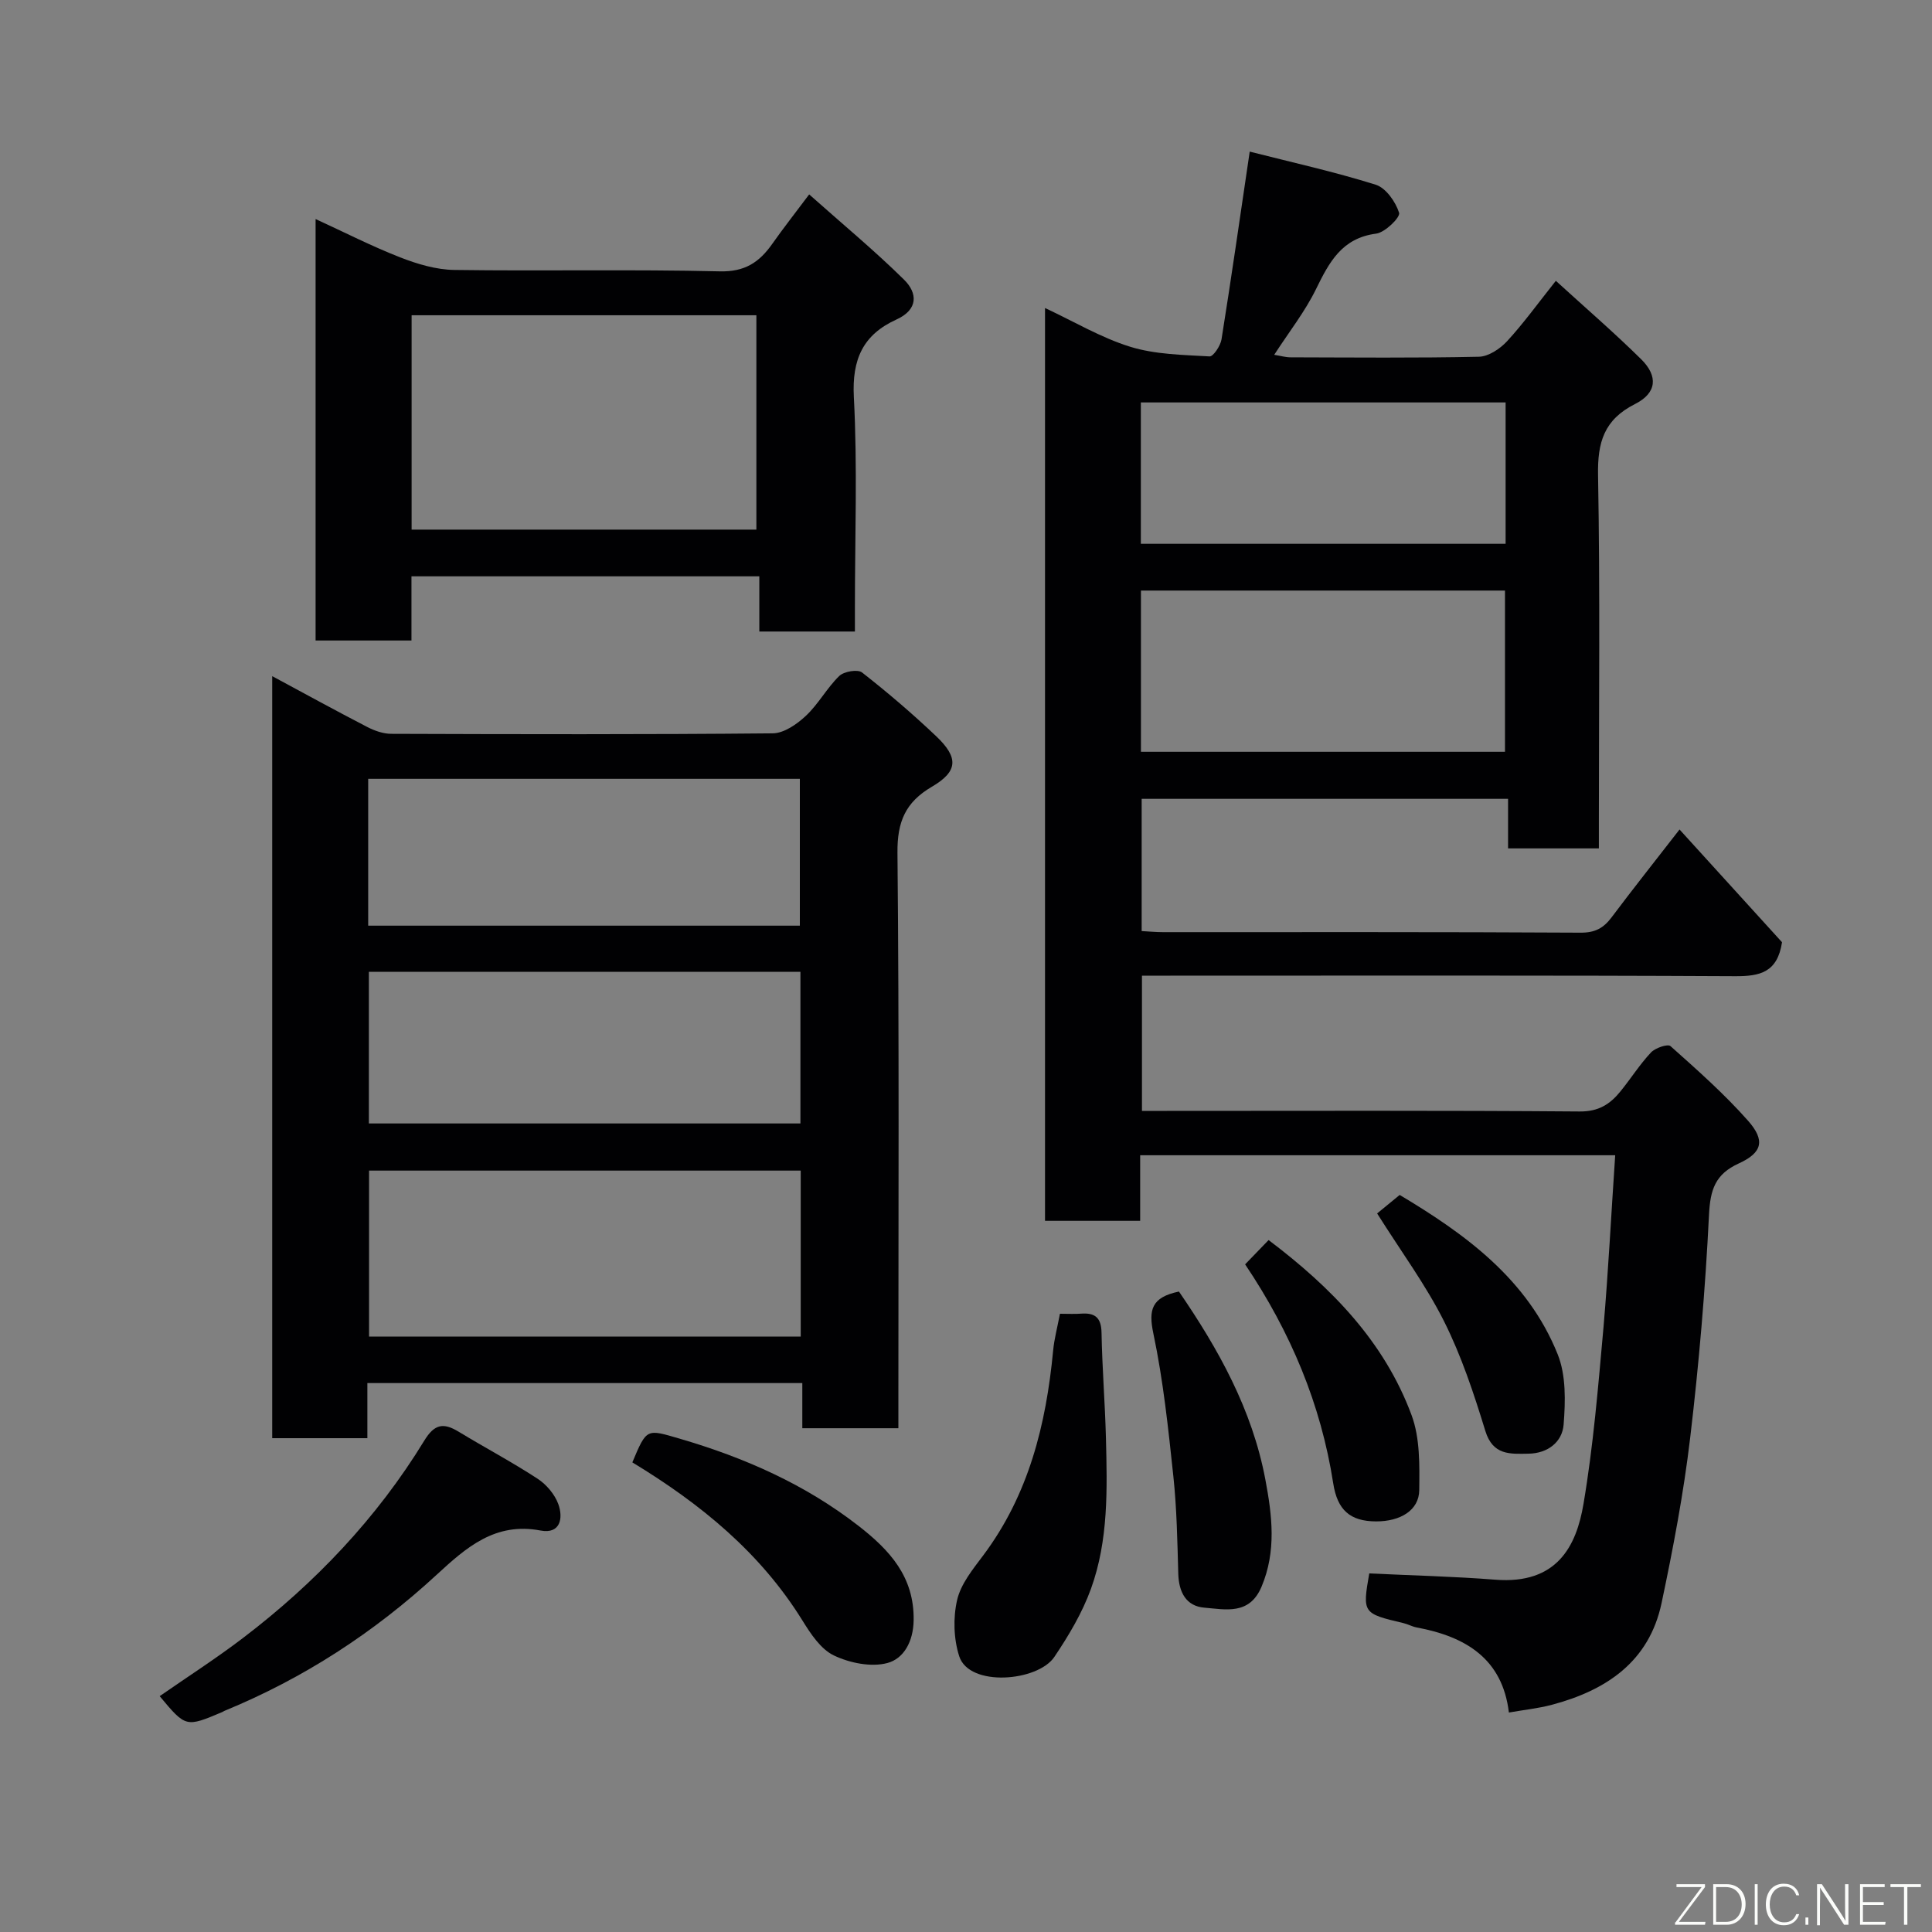 <svg enable-background="new 0 0 400 400" viewBox="0 0 400 400" xmlns="http://www.w3.org/2000/svg"><rect x="0" y="0" width="400" height="400" fill="#808080" stroke="none"/><g fill="#010103"><path d="m334.41 239.18c-33.28 0-65.54 0-98.35 0v13.58c-6.81 0-13.08 0-19.7 0 0-62.75 0-125.48 0-188.99 5.98 2.79 11.59 6.15 17.66 8.03 5.19 1.6 10.9 1.67 16.4 1.99.78.05 2.26-2.19 2.48-3.52 2.01-12.58 3.82-25.19 5.84-38.88 8.68 2.21 17.49 4.16 26.08 6.85 2.11.66 4.13 3.54 4.85 5.82.29.92-2.9 4.07-4.75 4.31-7.12.93-9.72 5.91-12.46 11.5-2.27 4.64-5.54 8.79-8.65 13.59 1.32.21 2.35.52 3.38.52 13 .03 26 .16 38.99-.12 1.99-.04 4.38-1.63 5.83-3.2 3.42-3.71 6.38-7.83 10.11-12.52 6.12 5.59 12.09 10.73 17.68 16.25 3.54 3.5 3.22 6.99-1.27 9.25-6.43 3.24-7.8 7.92-7.67 14.75.43 23.82.17 47.65.17 71.48v5.78c-6.33 0-12.38 0-18.8 0 0-3.32 0-6.59 0-10.26-25.41 0-50.46 0-75.86 0v27.38c1.5.08 2.95.22 4.39.22 28.83.01 57.65-.06 86.48.11 3.02.02 4.77-.96 6.45-3.21 4.41-5.88 8.99-11.64 14.04-18.15 7.26 7.98 14.4 15.84 21.22 23.34-.96 6.26-4.57 7.05-9.67 7.03-38.99-.2-77.98-.11-116.97-.11-1.83 0-3.66 0-5.88 0v28h5.17c28.49 0 56.99-.11 85.48.12 3.89.03 6.26-1.51 8.39-4.13 2.17-2.66 4.01-5.6 6.35-8.09.89-.95 3.47-1.81 4.03-1.32 5.54 4.94 11.14 9.89 16.05 15.44 3.61 4.08 2.99 6.62-1.89 8.85-4.92 2.24-5.92 5.46-6.18 10.65-.76 15.43-2.08 30.85-3.9 46.19-1.36 11.47-3.53 22.88-5.92 34.19-2.57 12.14-11.45 18.07-22.72 21.06-2.82.75-5.76 1.05-8.89 1.6-1.33-11.14-8.95-15.73-19.08-17.61-.95-.18-1.84-.69-2.78-.91-8.41-1.98-8.48-2.07-7.05-10.28 8.75.42 17.45.62 26.12 1.3 12.76 1 16.76-6.96 18.23-15.66 2.05-12.1 3.05-24.39 4.15-36.63 1-11.66 1.59-23.35 2.42-35.59zm-98.19-83.53h75.37c0-11.41 0-22.45 0-33.38-25.32 0-50.24 0-75.37 0zm-.02-43.06h75.52c0-10 0-19.6 0-29.27-25.32 0-50.35 0-75.52 0z"/><path d="m56.36 139.99c6.76 3.64 13.17 7.16 19.67 10.52 1.51.78 3.31 1.42 4.98 1.42 26.32.09 52.65.15 78.97-.1 2.33-.02 5.02-1.89 6.86-3.62 2.6-2.43 4.35-5.76 6.91-8.25.98-.95 3.83-1.44 4.73-.73 5.31 4.15 10.45 8.55 15.34 13.19 4.7 4.46 4.53 7.3-.91 10.48-5.44 3.19-7.16 7.23-7.1 13.63.37 37.83.19 75.65.19 113.47v5.7c-6.76 0-13.14 0-19.89 0 0-3.12 0-6.06 0-9.35-30.07 0-59.79 0-90.05 0v11.41c-6.81 0-13.08 0-19.7 0 0-52.25 0-104.48 0-157.77zm109.42 102.37c-30.13 0-59.83 0-89.37 0v34.37h89.37c0-11.53 0-22.79 0-34.37zm-89.41-41.15v31.39h89.35c0-10.67 0-20.93 0-31.39-29.86 0-59.44 0-89.35 0zm-.14-9.56h89.37c0-10.4 0-20.44 0-30.4-29.98 0-59.56 0-89.37 0z"/><path d="m167.53 40.25c7 6.23 13.59 11.68 19.65 17.66 2.81 2.77 2.96 6.18-1.58 8.24-6.9 3.13-9.23 8.21-8.82 16.04.76 14.44.22 28.96.22 43.44v5.12c-6.72 0-12.98 0-19.79 0 0-3.67 0-7.4 0-11.43-24.24 0-47.95 0-72.02 0v13.29c-6.74 0-13.12 0-19.85 0 0-28.79 0-57.68 0-87.26 5.86 2.69 11.57 5.61 17.5 7.93 3.56 1.39 7.47 2.56 11.24 2.61 18.31.26 36.63-.15 54.94.29 5.2.13 8.17-1.88 10.84-5.65 2.25-3.2 4.67-6.28 7.67-10.28zm-82.31 69.4h71.38c0-15.07 0-29.78 0-44.38-23.99 0-47.57 0-71.38 0z"/><path d="m33.06 351.17c5.78-4.01 11.69-7.81 17.26-12.05 14.92-11.37 27.71-24.8 37.52-40.85 2.11-3.46 3.97-3.76 7.1-1.86 5.43 3.3 11.06 6.28 16.37 9.75 1.82 1.19 3.54 3.22 4.28 5.24 1.06 2.91.43 6.26-3.67 5.48-9.4-1.79-15.38 3.5-21.51 9.15-12.97 11.97-27.57 21.46-43.93 28.18-.15.06-.29.17-.44.24-7.57 3.2-7.57 3.2-12.98-3.28z"/><path d="m219.45 272c1.68 0 3.01.08 4.33-.02 2.87-.22 4.22.76 4.28 3.92.13 7.26.72 14.51.91 21.78.27 10.55.55 21.2-3.1 31.27-1.8 4.97-4.61 9.69-7.58 14.1-3.45 5.11-17.61 6.29-19.69-.13-1.16-3.6-1.29-7.96-.44-11.65.76-3.32 3.25-6.37 5.39-9.22 9.44-12.59 13.03-27.11 14.49-42.41.22-2.41.87-4.78 1.41-7.64z"/><path d="m130.92 302.77c2.99-7.13 2.93-6.91 9.8-4.91 13.41 3.92 25.98 9.45 37.07 18.09 6.39 4.98 11.51 10.48 11.37 19.51-.07 4.47-2.08 7.95-5.43 8.85-3.37.9-7.81 0-11.09-1.57-2.72-1.3-4.8-4.48-6.51-7.24-8.7-14.03-21.02-24.12-35.21-32.73z"/><path d="m244.09 267.4c8.13 11.85 15.16 24.4 17.89 38.93 1.4 7.42 2.32 14.82-.8 22.2-2.5 5.91-7.45 4.68-11.83 4.32-3.8-.31-5.29-3.23-5.4-7.01-.19-6.74-.31-13.51-1.02-20.2-1.05-9.88-2.09-19.81-4.13-29.51-1.05-4.96-.4-7.54 5.29-8.73z"/><path d="m257.79 261.77c1.73-1.79 3.22-3.33 4.86-5.03 12.98 9.8 23.95 21.01 29.6 36.25 1.76 4.74 1.65 10.34 1.59 15.54-.05 4.15-3.89 6.48-8.97 6.46-5.32-.03-7.98-2.32-8.84-7.88-2.55-16.36-8.78-31.25-18.24-45.34z"/><path d="m285.12 251.23c1.18-.97 2.71-2.22 4.67-3.83 13.46 8.04 26.43 17.35 32.71 32.99 1.75 4.35 1.61 9.74 1.23 14.57-.29 3.61-3.3 5.96-7.3 6.01-3.78.06-7.35.37-8.91-4.72-2.37-7.72-4.94-15.5-8.55-22.7-3.77-7.51-8.85-14.38-13.85-22.32z"/></g><path d="m346.9 398 5.4-7.3h-5.2v-.6h5.9v.6l-5.4 7.2h5.5l-.1.6h-6.2v-.5z" fill="#fbfcfa"/><path d="m354.7 390.1h2.8c2.3 0 3.9 1.6 3.9 4.1s-1.6 4.3-3.9 4.3h-2.8zm.6 7.8h2c2.2 0 3.3-1.6 3.3-3.6 0-1.8-1-3.6-3.3-3.6h-2z" fill="#fbfcfa"/><path d="m363.9 390.1v8.4h-.6v-8.4h1.6z" fill="#fbfcfa"/><path d="m372.5 396.3c-.4 1.3-1.4 2.3-3.2 2.3-2.4 0-3.7-1.9-3.7-4.3 0-2.3 1.2-4.3 3.7-4.3 1.8 0 2.9 1 3.2 2.4h-.6c-.4-1.1-1.1-1.8-2.5-1.8-2.1 0-3 1.9-3 3.7s.9 3.7 3 3.7c1.4 0 2.1-.7 2.5-1.7z" fill="#fbfcfa"/><path d="m373.8 398.5v-1.5h.6v1.5z" fill="#fbfcfa"/><path d="m376.2 398.5v-8.4h1c1.3 2 4.4 6.7 4.9 7.6-.1-1.2-.1-2.4-.1-3.8v-3.8h.7v8.4h-.9c-1.2-1.9-4.4-6.8-5-7.7.1 1.1 0 2.3 0 3.9v3.9h-.6z" fill="#fbfcfa"/><path d="m390 394.4h-4.3v3.5h4.7l-.1.6h-5.2v-8.4h5.1v.6h-4.5v3.1h4.3z" fill="#fbfcfa"/><path d="m394.2 390.7h-2.8v-.6h6.3v.6h-2.8v7.8h-.7z" fill="#fbfcfa"/></svg>
